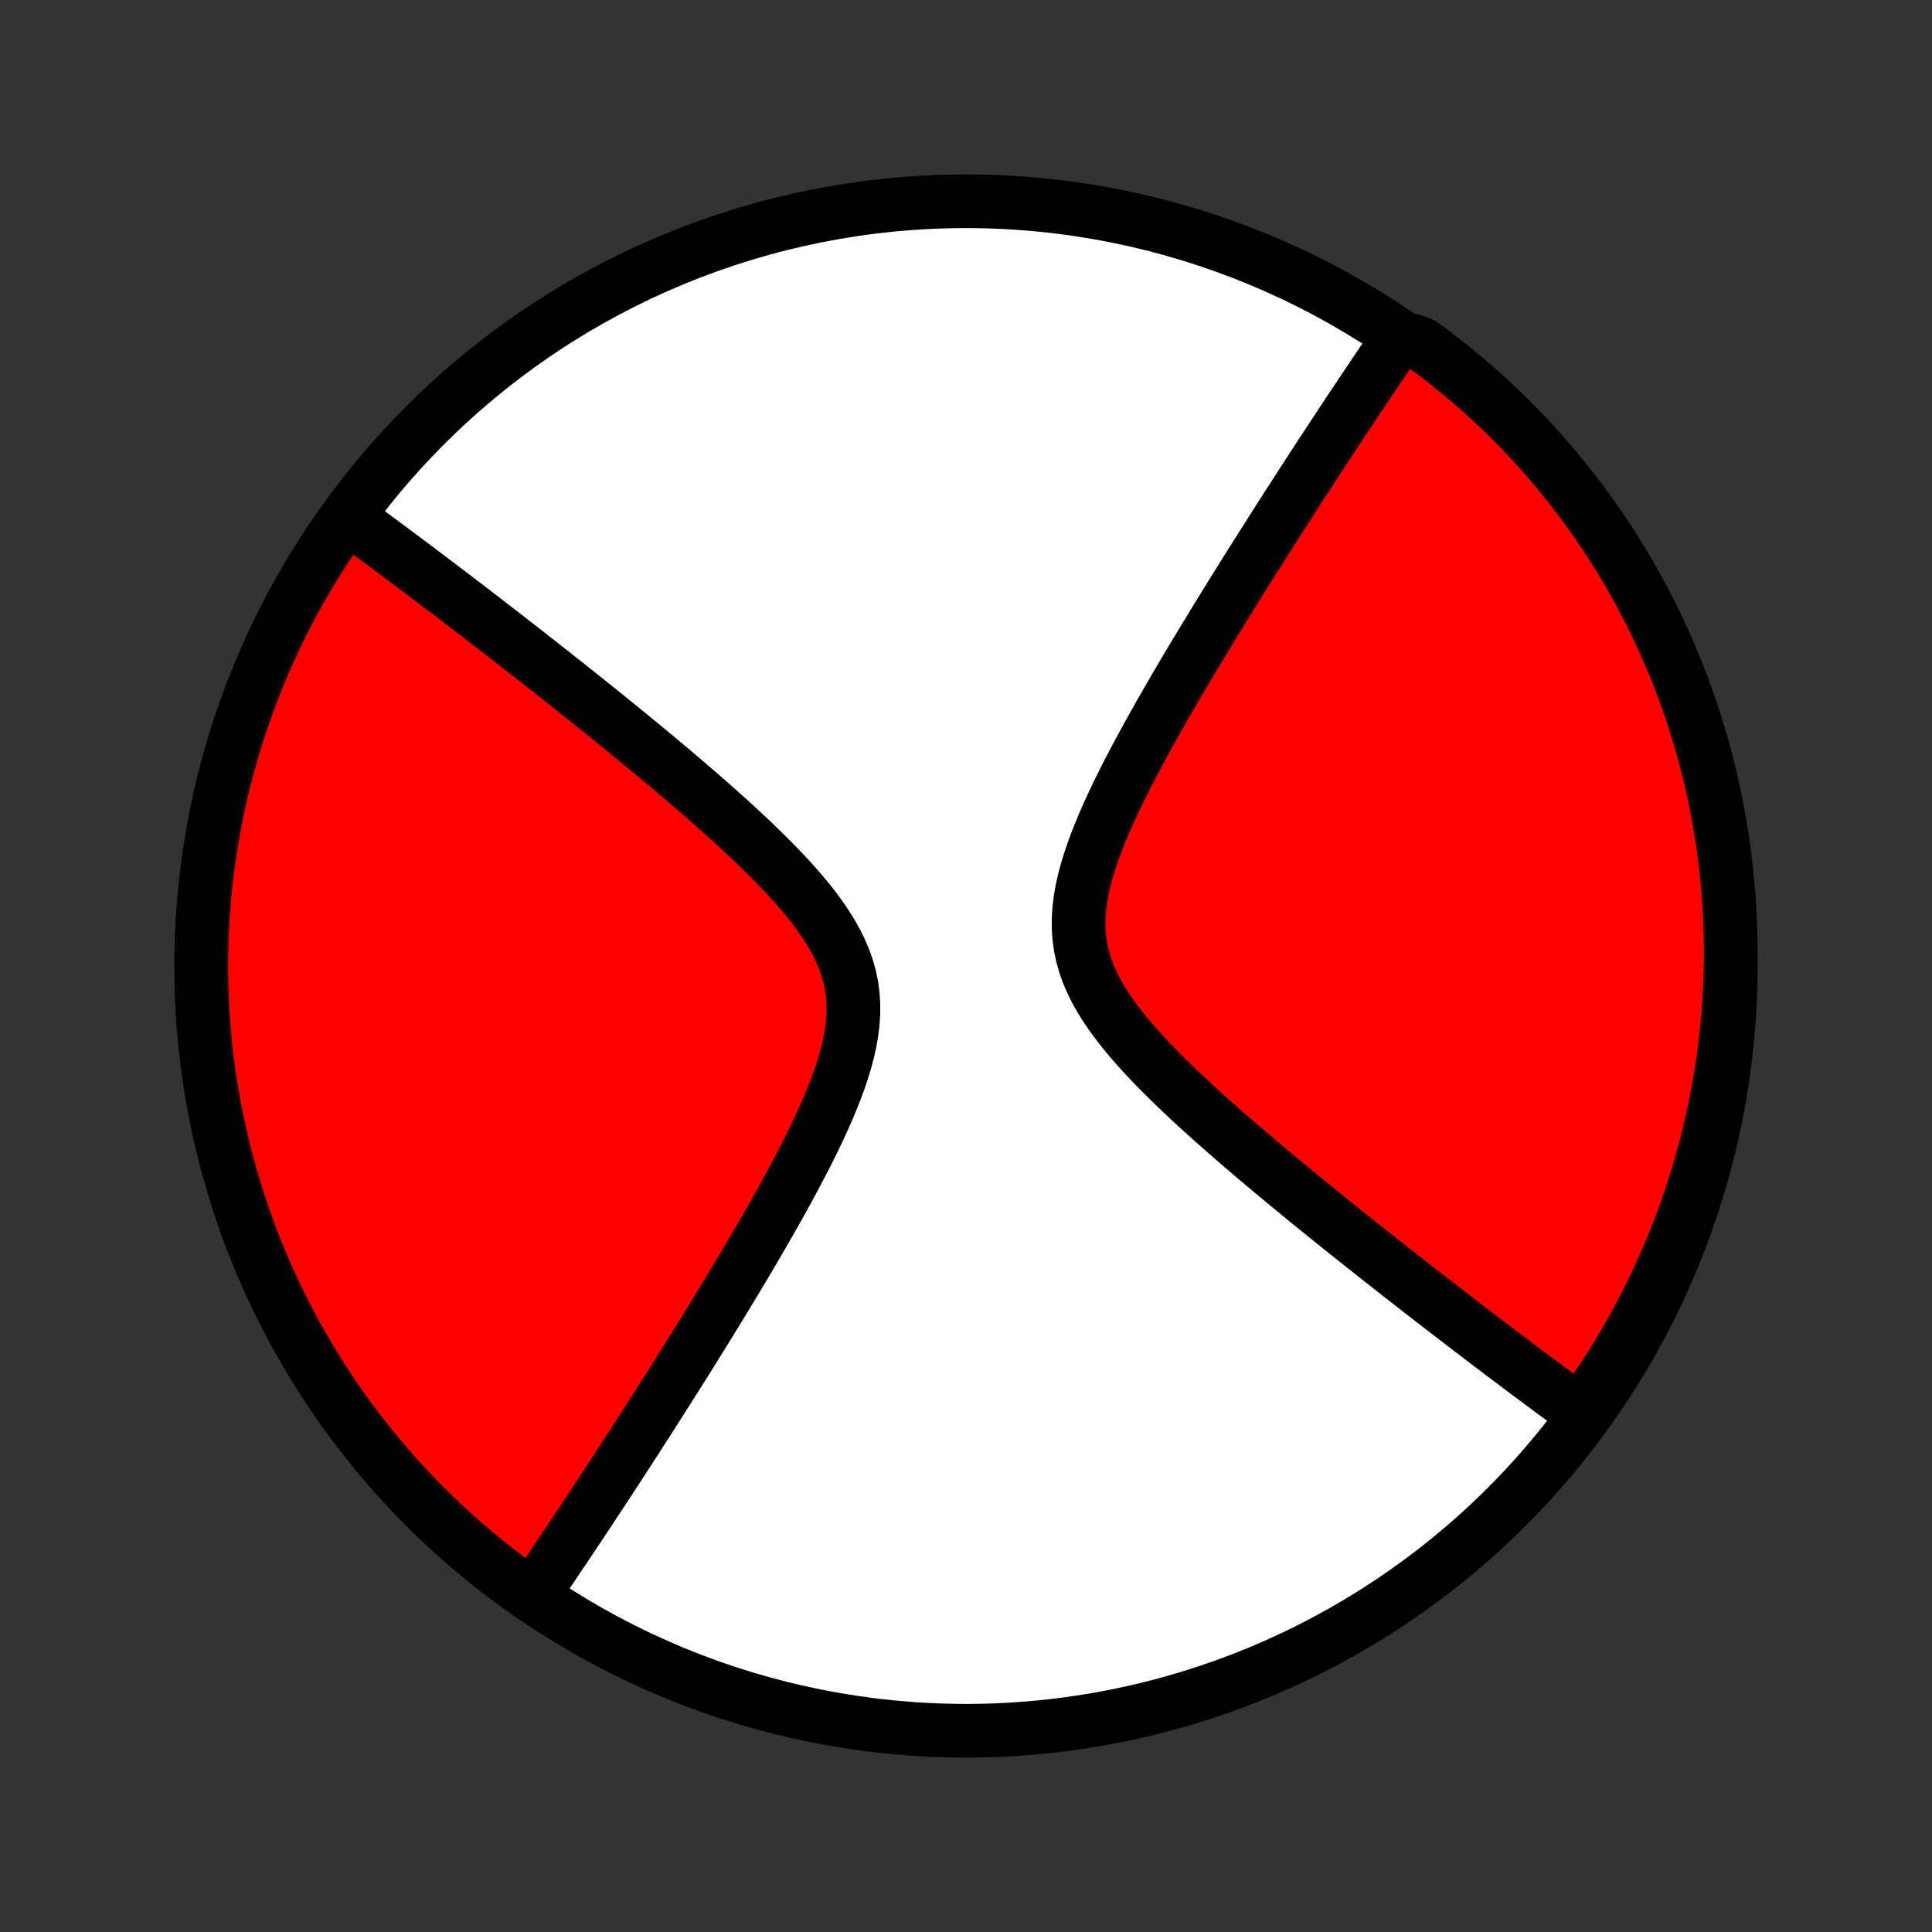 <?xml version="1.0" encoding="utf-8" standalone="no"?>
<!DOCTYPE svg PUBLIC "-//W3C//DTD SVG 1.1//EN"
  "http://www.w3.org/Graphics/SVG/1.1/DTD/svg11.dtd">
<!-- Created with matplotlib (http://matplotlib.org/) -->
<svg height="72pt" version="1.1" viewBox="0 0 72 72" width="72pt" xmlns="http://www.w3.org/2000/svg" xmlns:xlink="http://www.w3.org/1999/xlink">
 <rect x="0" y="0" width="72" height="72" fill="#333333" stroke="none"/>
 <defs>
  <style type="text/css">
*{stroke-linecap:butt;stroke-linejoin:round;}
  </style>
 </defs>
 <g id="figure_1">
  <g id="patch_1">
   <path d="
M0 72
L72 72
L72 0
L0 0
z
" style="fill:none;"/>
  </g>
  <g id="axes_1">
   <g id="PatchCollection_1">
    <defs>
     <path d="
M36 -7.5
C43.558 -7.5 50.808 -10.503 56.153 -15.848
C61.497 -21.192 64.5 -28.442 64.5 -36
C64.5 -43.558 61.497 -50.808 56.153 -56.153
C50.808 -61.497 43.558 -64.5 36 -64.5
C28.442 -64.5 21.192 -61.497 15.848 -56.153
C10.503 -50.808 7.5 -43.558 7.5 -36
C7.5 -28.442 10.503 -21.192 15.848 -15.848
C21.192 -10.503 28.442 -7.5 36 -7.5
z
" id="C0_0_a811fe30f3"/>
     <path d="
M19.829 -12.532
L19.93 -12.679
L20.032 -12.827
L20.134 -12.976
L20.237 -13.127
L20.34 -13.278
L20.444 -13.431
L20.549 -13.585
L20.654 -13.741
L20.76 -13.897
L20.866 -14.056
L20.974 -14.215
L21.082 -14.376
L21.191 -14.538
L21.3 -14.703
L21.411 -14.868
L21.522 -15.035
L21.635 -15.204
L21.748 -15.375
L21.863 -15.548
L21.978 -15.722
L22.094 -15.899
L22.212 -16.077
L22.331 -16.258
L22.451 -16.44
L22.572 -16.625
L22.694 -16.811
L22.817 -17.001
L22.942 -17.192
L23.069 -17.386
L23.196 -17.583
L23.326 -17.782
L23.456 -17.983
L23.588 -18.187
L23.722 -18.394
L23.857 -18.604
L23.994 -18.817
L24.132 -19.033
L24.272 -19.251
L24.414 -19.473
L24.557 -19.698
L24.702 -19.926
L24.849 -20.158
L24.998 -20.393
L25.149 -20.631
L25.301 -20.873
L25.456 -21.118
L25.612 -21.367
L25.77 -21.62
L25.93 -21.877
L26.091 -22.137
L26.255 -22.401
L26.421 -22.669
L26.588 -22.941
L26.757 -23.217
L26.928 -23.497
L27.101 -23.782
L27.275 -24.07
L27.451 -24.362
L27.629 -24.659
L27.808 -24.959
L27.988 -25.264
L28.169 -25.573
L28.351 -25.886
L28.534 -26.203
L28.718 -26.523
L28.902 -26.848
L29.086 -27.177
L29.27 -27.509
L29.453 -27.845
L29.635 -28.184
L29.816 -28.526
L29.995 -28.872
L30.171 -29.221
L30.344 -29.572
L30.513 -29.925
L30.677 -30.281
L30.835 -30.639
L30.986 -30.998
L31.129 -31.358
L31.263 -31.72
L31.386 -32.081
L31.496 -32.442
L31.593 -32.803
L31.673 -33.163
L31.736 -33.52
L31.78 -33.876
L31.803 -34.229
L31.803 -34.579
L31.781 -34.926
L31.735 -35.269
L31.664 -35.607
L31.57 -35.941
L31.453 -36.271
L31.313 -36.596
L31.154 -36.917
L30.975 -37.234
L30.779 -37.546
L30.568 -37.854
L30.344 -38.158
L30.108 -38.458
L29.861 -38.754
L29.606 -39.046
L29.344 -39.334
L29.076 -39.619
L28.802 -39.9
L28.525 -40.177
L28.245 -40.45
L27.963 -40.72
L27.679 -40.986
L27.395 -41.249
L27.11 -41.508
L26.826 -41.764
L26.541 -42.016
L26.259 -42.264
L25.977 -42.509
L25.697 -42.751
L25.419 -42.988
L25.143 -43.222
L24.869 -43.453
L24.598 -43.681
L24.329 -43.904
L24.063 -44.125
L23.799 -44.342
L23.539 -44.556
L23.281 -44.766
L23.027 -44.973
L22.775 -45.177
L22.527 -45.378
L22.282 -45.576
L22.039 -45.77
L21.8 -45.962
L21.564 -46.15
L21.33 -46.336
L21.1 -46.519
L20.873 -46.699
L20.648 -46.876
L20.427 -47.051
L20.209 -47.222
L19.993 -47.392
L19.78 -47.559
L19.57 -47.723
L19.362 -47.885
L19.157 -48.044
L18.955 -48.202
L18.755 -48.357
L18.558 -48.509
L18.363 -48.66
L18.17 -48.809
L17.98 -48.955
L17.792 -49.1
L17.606 -49.242
L17.423 -49.383
L17.241 -49.522
L17.061 -49.66
L16.884 -49.795
L16.708 -49.929
L16.534 -50.061
L16.362 -50.191
L16.192 -50.321
L16.023 -50.448
L15.857 -50.574
L15.691 -50.699
L15.527 -50.822
L15.365 -50.944
L15.204 -51.065
L15.045 -51.184
L14.887 -51.302
L14.73 -51.419
L14.574 -51.535
L14.42 -51.649
L14.267 -51.763
L14.115 -51.875
L13.964 -51.987
L13.814 -52.097
L13.665 -52.207
L13.517 -52.315
L13.37 -52.423
L13.224 -52.529
L13.079 -52.635
L12.646 -52.335
L12.364 -51.925
L12.09 -51.51
L11.823 -51.09
L11.563 -50.666
L11.311 -50.238
L11.066 -49.804
L10.829 -49.367
L10.6 -48.926
L10.378 -48.481
L10.164 -48.032
L9.958 -47.579
L9.76 -47.123
L9.57 -46.663
L9.388 -46.2
L9.214 -45.734
L9.048 -45.265
L8.89 -44.793
L8.741 -44.319
L8.6 -43.842
L8.467 -43.362
L8.343 -42.881
L8.227 -42.397
L8.12 -41.911
L8.021 -41.424
L7.93 -40.935
L7.849 -40.444
L7.775 -39.952
L7.711 -39.459
L7.655 -38.965
L7.607 -38.47
L7.568 -37.974
L7.538 -37.477
L7.517 -36.98
L7.504 -36.483
L7.5 -35.986
L7.505 -35.488
L7.518 -34.991
L7.54 -34.494
L7.57 -33.998
L7.61 -33.502
L7.658 -33.007
L7.714 -32.513
L7.779 -32.019
L7.853 -31.527
L7.935 -31.037
L8.026 -30.548
L8.126 -30.061
L8.234 -29.575
L8.35 -29.091
L8.475 -28.61
L8.608 -28.131
L8.75 -27.654
L8.899 -27.179
L9.057 -26.708
L9.224 -26.239
L9.398 -25.773
L9.581 -25.31
L9.771 -24.851
L9.97 -24.395
L10.176 -23.942
L10.391 -23.494
L10.613 -23.049
L10.843 -22.607
L11.08 -22.17
L11.325 -21.738
L11.578 -21.309
L11.838 -20.885
L12.106 -20.466
L12.38 -20.051
L12.662 -19.641
L12.951 -19.236
L13.248 -18.837
L13.55 -18.442
L13.86 -18.053
L14.177 -17.67
L14.5 -17.291
L14.83 -16.919
L15.166 -16.552
L15.509 -16.192
L15.858 -15.837
L16.213 -15.489
L16.574 -15.147
L16.941 -14.811
L17.313 -14.481
L17.692 -14.159
L18.076 -13.842
L18.465 -13.533
L18.86 -13.23
L19.26 -12.935
z
" id="C0_1_b6a797f9fc"/>
     <path d="
M58.921 -19.365
L58.776 -19.471
L58.63 -19.577
L58.483 -19.685
L58.335 -19.793
L58.186 -19.903
L58.036 -20.013
L57.885 -20.125
L57.733 -20.237
L57.58 -20.351
L57.426 -20.465
L57.27 -20.581
L57.113 -20.698
L56.955 -20.816
L56.796 -20.936
L56.635 -21.056
L56.473 -21.178
L56.309 -21.301
L56.144 -21.426
L55.977 -21.552
L55.808 -21.68
L55.638 -21.808
L55.466 -21.939
L55.292 -22.071
L55.116 -22.205
L54.938 -22.34
L54.759 -22.478
L54.577 -22.617
L54.394 -22.758
L54.208 -22.9
L54.02 -23.045
L53.83 -23.191
L53.637 -23.34
L53.442 -23.491
L53.245 -23.643
L53.045 -23.798
L52.843 -23.956
L52.638 -24.115
L52.43 -24.277
L52.22 -24.441
L52.007 -24.608
L51.791 -24.777
L51.573 -24.949
L51.352 -25.124
L51.127 -25.301
L50.9 -25.481
L50.67 -25.664
L50.437 -25.85
L50.2 -26.038
L49.961 -26.23
L49.718 -26.424
L49.473 -26.622
L49.225 -26.823
L48.973 -27.027
L48.719 -27.234
L48.461 -27.444
L48.201 -27.658
L47.937 -27.875
L47.671 -28.096
L47.403 -28.319
L47.131 -28.547
L46.857 -28.777
L46.581 -29.012
L46.303 -29.25
L46.023 -29.491
L45.742 -29.736
L45.459 -29.984
L45.175 -30.236
L44.89 -30.492
L44.605 -30.751
L44.321 -31.014
L44.037 -31.28
L43.755 -31.55
L43.475 -31.823
L43.198 -32.1
L42.925 -32.381
L42.656 -32.666
L42.394 -32.954
L42.139 -33.246
L41.892 -33.542
L41.656 -33.842
L41.432 -34.146
L41.221 -34.454
L41.025 -34.766
L40.846 -35.083
L40.687 -35.404
L40.547 -35.729
L40.43 -36.059
L40.336 -36.393
L40.266 -36.731
L40.219 -37.074
L40.197 -37.421
L40.197 -37.771
L40.22 -38.124
L40.264 -38.48
L40.327 -38.837
L40.407 -39.197
L40.504 -39.558
L40.614 -39.919
L40.737 -40.28
L40.871 -40.642
L41.014 -41.002
L41.165 -41.361
L41.323 -41.719
L41.487 -42.075
L41.656 -42.428
L41.829 -42.779
L42.005 -43.128
L42.184 -43.474
L42.365 -43.816
L42.547 -44.155
L42.73 -44.491
L42.914 -44.823
L43.098 -45.152
L43.282 -45.477
L43.466 -45.797
L43.649 -46.114
L43.831 -46.427
L44.012 -46.736
L44.192 -47.041
L44.371 -47.341
L44.549 -47.638
L44.725 -47.93
L44.899 -48.218
L45.072 -48.502
L45.243 -48.783
L45.412 -49.059
L45.579 -49.331
L45.745 -49.599
L45.908 -49.863
L46.07 -50.123
L46.23 -50.38
L46.388 -50.633
L46.544 -50.882
L46.699 -51.127
L46.851 -51.369
L47.002 -51.607
L47.151 -51.842
L47.298 -52.074
L47.443 -52.302
L47.586 -52.527
L47.728 -52.749
L47.868 -52.967
L48.006 -53.183
L48.143 -53.396
L48.278 -53.606
L48.412 -53.813
L48.544 -54.017
L48.675 -54.218
L48.804 -54.417
L48.931 -54.614
L49.057 -54.808
L49.182 -54.999
L49.306 -55.188
L49.428 -55.375
L49.55 -55.56
L49.669 -55.742
L49.788 -55.923
L49.906 -56.101
L50.022 -56.278
L50.138 -56.452
L50.252 -56.625
L50.365 -56.796
L50.478 -56.965
L50.589 -57.132
L50.7 -57.297
L50.809 -57.462
L50.918 -57.624
L51.026 -57.785
L51.134 -57.944
L51.24 -58.103
L51.346 -58.259
L51.451 -58.415
L51.556 -58.569
L51.66 -58.721
L51.763 -58.873
L51.866 -59.023
L51.968 -59.173
L52.578 -59.321
L52.98 -59.182
L53.377 -58.889
L53.769 -58.59
L54.155 -58.283
L54.535 -57.969
L54.91 -57.649
L55.28 -57.322
L55.643 -56.989
L56.001 -56.649
L56.352 -56.303
L56.697 -55.951
L57.036 -55.593
L57.368 -55.229
L57.694 -54.859
L58.013 -54.483
L58.326 -54.102
L58.632 -53.715
L58.93 -53.322
L59.222 -52.925
L59.507 -52.522
L59.785 -52.114
L60.055 -51.701
L60.318 -51.284
L60.574 -50.862
L60.822 -50.435
L61.063 -50.004
L61.296 -49.569
L61.521 -49.129
L61.739 -48.686
L61.948 -48.238
L62.15 -47.787
L62.344 -47.333
L62.529 -46.875
L62.707 -46.413
L62.877 -45.949
L63.038 -45.481
L63.191 -45.01
L63.336 -44.537
L63.473 -44.061
L63.601 -43.583
L63.721 -43.102
L63.832 -42.62
L63.935 -42.135
L64.029 -41.648
L64.115 -41.16
L64.192 -40.67
L64.261 -40.178
L64.321 -39.686
L64.372 -39.192
L64.415 -38.697
L64.449 -38.202
L64.474 -37.705
L64.491 -37.209
L64.499 -36.712
L64.499 -36.214
L64.489 -35.717
L64.471 -35.219
L64.445 -34.722
L64.409 -34.226
L64.365 -33.73
L64.313 -33.234
L64.252 -32.739
L64.182 -32.246
L64.103 -31.753
L64.016 -31.262
L63.921 -30.772
L63.817 -30.284
L63.705 -29.798
L63.584 -29.313
L63.454 -28.831
L63.316 -28.35
L63.17 -27.872
L63.016 -27.397
L62.854 -26.924
L62.683 -26.454
L62.504 -25.987
L62.317 -25.523
L62.122 -25.062
L61.92 -24.604
L61.709 -24.15
L61.49 -23.699
L61.264 -23.253
L61.03 -22.81
L60.788 -22.371
L60.539 -21.936
L60.282 -21.505
L60.018 -21.079
L59.747 -20.658
L59.468 -20.241
z
" id="C0_2_f7f03a5572"/>
    </defs>
    <g clip-path="url(#p1bffca34e9)">
     <use style="fill:#ffffff;stroke:#000000;stroke-width:2.0;" x="0.0" xlink:href="#C0_0_a811fe30f3" y="72.0"/>
    </g>
    <g clip-path="url(#p1bffca34e9)">
     <use style="fill:#ff0000;stroke:#000000;stroke-width:2.0;" x="0.0" xlink:href="#C0_1_b6a797f9fc" y="72.0"/>
    </g>
    <g clip-path="url(#p1bffca34e9)">
     <use style="fill:#ff0000;stroke:#000000;stroke-width:2.0;" x="0.0" xlink:href="#C0_2_f7f03a5572" y="72.0"/>
    </g>
   </g>
  </g>
 </g>
 <defs>
  <clipPath id="p1bffca34e9">
   <rect height="72.0" width="72.0" x="0.0" y="0.0"/>
  </clipPath>
 </defs>
</svg>

